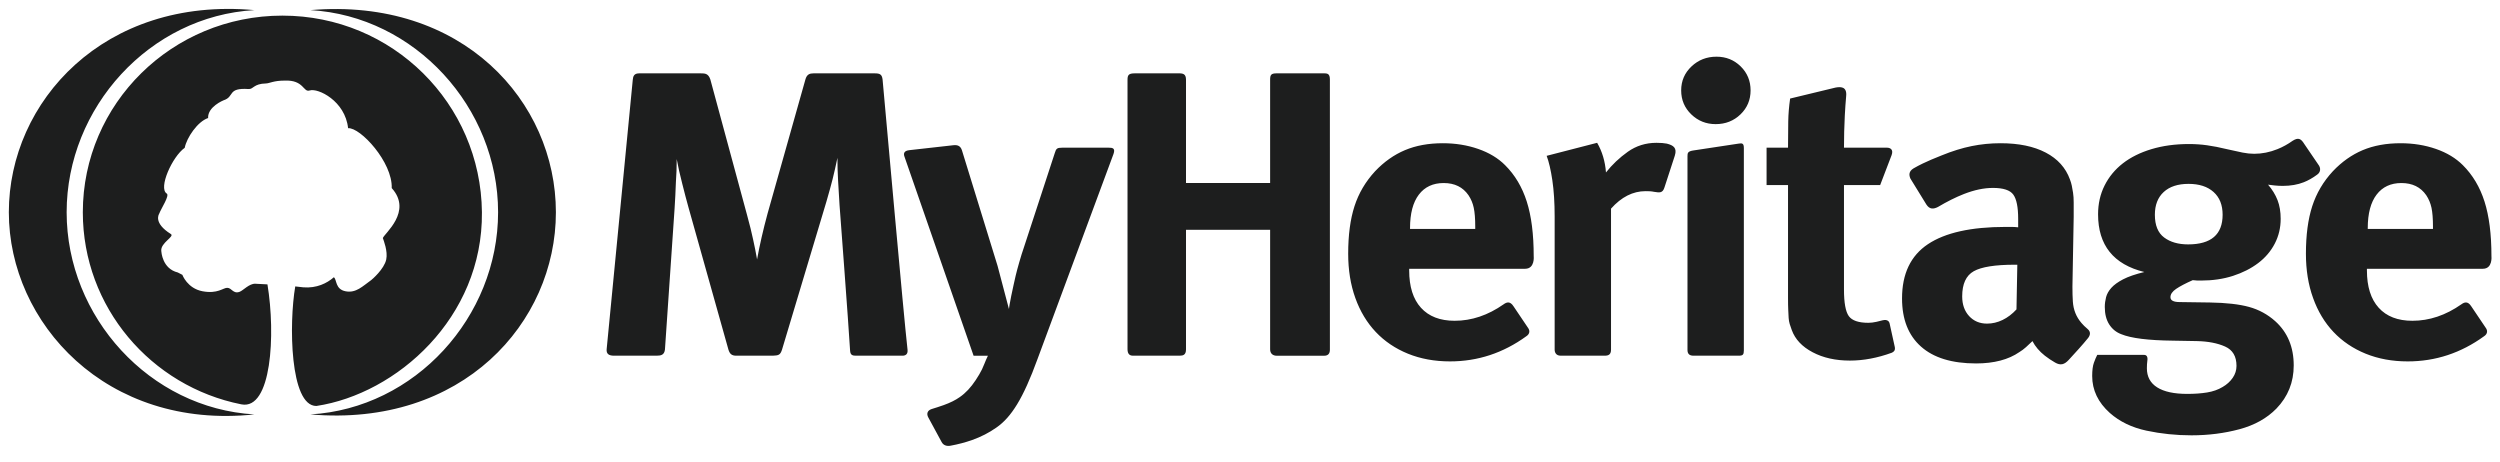 <svg xmlns="http://www.w3.org/2000/svg" width="157" height="29" viewBox="0 0 157 29">
    <defs>
        <filter id="m1wadk4aka">
            <feColorMatrix in="SourceGraphic" values="0 0 0 0 1 0 0 0 0 1 0 0 0 0 1 0 0 0 1 0"/>
        </filter>
    </defs>
    <g fill="none" fill-rule="evenodd">
        <g>
            <g filter="url(#m1wadk4aka)" transform="translate(-415 -2656) translate(415 2645)">
                <g>
                    <path fill="#1D1E1E" fill-rule="nonzero" d="M29.71 12.77C29.642 5.95 24.099.421 17.178.421S4.646 5.951 4.646 12.771c0 5.961 4.288 10.936 9.956 12.062 1.896.377 2.158-4.38 1.639-7.534-.01 0-.572-.033-.76-.04-.389-.016-.757.423-.995.509-.405.144-.483-.253-.775-.253-.256 0-.6.393-1.547.216-.957-.179-1.267-1.032-1.267-1.032l-.287-.148c-.977-.24-1.03-1.293-1.037-1.352-.055-.515.857-.904.6-1.063-1.106-.691-.75-1.234-.738-1.262.14-.366.677-1.157.48-1.28-.542-.341.348-2.322 1.13-2.872.12-.627.806-1.652 1.469-1.87-.037-.71.972-1.114.972-1.114.706-.224.212-.799 1.566-.707.317.021.308-.334 1.093-.35.228-.006.478-.18 1.174-.18 1.22-.054 1.164.76 1.573.621.515-.174 2.234.658 2.413 2.368.772-.06 2.798 2.139 2.74 3.761 1.33 1.475-.485 2.87-.557 3.14.051.154.32.824.213 1.342-.126.608-.907 1.271-.94 1.293-.547.39-.953.829-1.604.708-.673-.124-.546-.735-.746-.883-.432.379-1.083.7-1.917.633-.098-.015-.46-.052-.507-.057-.4 2.323-.343 7.511 1.326 7.508 5.034-.758 10.463-5.533 10.397-12.165zm-26.08 0C3.63 6.195 8.843.453 15.42.075 5.993-.78 0 5.814 0 12.77s6.133 13.681 15.42 12.695c-6.576-.38-11.79-6.12-11.79-12.695zM18.935.075c6.576.378 11.79 6.12 11.79 12.695s-5.214 12.316-11.79 12.695c9.527.825 15.42-5.739 15.42-12.695S28.486-.736 18.936.075zM92.09 13.818h-4.095v-.05c0-.92.185-1.621.554-2.106.37-.485.89-.727 1.56-.727.687 0 1.205.255 1.558.766.159.238.27.502.33.79.062.29.093.68.093 1.174v.153zm3.236-1.721c-.29-.91-.744-1.672-1.36-2.284-.44-.442-1.004-.782-1.691-1.02-.687-.239-1.427-.358-2.22-.358-.898 0-1.69.145-2.377.434-.688.29-1.313.731-1.877 1.326-.598.647-1.03 1.378-1.294 2.195-.264.816-.396 1.811-.396 2.984 0 1.022.15 1.949.449 2.781.299.834.727 1.544 1.281 2.131.555.587 1.228 1.042 2.022 1.366.792.322 1.673.484 2.641.484 1.746 0 3.344-.527 4.797-1.582.213-.139.242-.347.096-.537l-.9-1.337c-.223-.35-.442-.26-.624-.13-.984.69-2.01 1.035-3.077 1.035-.917 0-1.621-.273-2.114-.817-.494-.544-.74-1.327-.74-2.347v-.102h7.28c.628 0 .54-.791.54-.791 0-1.378-.145-2.521-.436-3.431zm52.814 1.67c0-.918.186-1.62.556-2.105.37-.485.889-.727 1.558-.727.687 0 1.207.255 1.56.766.158.238.268.502.33.79.06.29.092.68.092 1.174v.153h-4.096v-.05zm7.228 2.552c.628 0 .54-.791.54-.791 0-1.378-.145-2.521-.435-3.431-.29-.91-.745-1.672-1.36-2.284-.442-.442-1.005-.782-1.692-1.02-.687-.239-1.427-.358-2.219-.358-.898 0-1.691.145-2.379.434-.686.29-1.312.731-1.875 1.326-.6.647-1.03 1.378-1.295 2.195-.264.816-.396 1.811-.396 2.984 0 1.022.149 1.949.45 2.781.298.834.725 1.544 1.28 2.131.555.587 1.229 1.042 2.022 1.366.793.322 1.672.484 2.642.484 1.745 0 3.343-.527 4.796-1.582.213-.139.241-.347.096-.537l-.9-1.337c-.222-.35-.442-.26-.622-.13-.985.69-2.011 1.035-3.08 1.035-.915 0-1.62-.273-2.113-.817-.493-.544-.74-1.327-.74-2.347v-.102h7.28zm-18.508-1.531c-.617 0-1.12-.144-1.507-.434-.387-.289-.582-.765-.582-1.429 0-.612.186-1.088.556-1.428.37-.34.888-.51 1.559-.51.67 0 1.192.17 1.571.51.38.34.569.816.569 1.428 0 1.242-.723 1.863-2.166 1.863zm5.944-3.674c.493 0 .934-.077 1.321-.23.277-.109.553-.266.83-.47.229-.154.255-.418.08-.639l-.884-1.298c-.2-.326-.37-.424-.728-.195-.298.213-.614.387-.949.523-.485.196-.974.293-1.466.293-.23 0-.472-.025-.728-.076-.255-.051-.567-.119-.937-.204-.493-.12-.925-.204-1.295-.255-.37-.052-.75-.077-1.135-.077-.864 0-1.648.107-2.353.32-.704.212-1.303.509-1.797.892-.492.383-.876.846-1.148 1.39-.274.545-.41 1.149-.41 1.812 0 1.939.969 3.147 2.906 3.623-.564.136-1.008.29-1.334.459-.326.17-.573.349-.74.536-.167.187-.277.383-.33.586-.052.205-.08.409-.08.613 0 .443.093.808.278 1.097.186.29.436.493.754.613.616.255 1.699.39 3.249.407l1.506.027c.704.016 1.295.13 1.77.343.476.213.714.617.714 1.212 0 .273-.08.524-.238.753-.159.23-.37.422-.634.574-.282.17-.608.285-.978.345s-.784.089-1.242.089c-.828 0-1.457-.136-1.889-.409-.431-.272-.647-.672-.647-1.199 0-.187.01-.336.026-.446.018-.111.062-.436-.26-.395h-2.884c-.07.136-.141.302-.211.497s-.106.471-.106.83c0 .884.37 1.658 1.11 2.321.617.544 1.382.914 2.299 1.11.915.195 1.858.293 2.827.293 1.056 0 2.06-.127 3.012-.383.95-.255 1.726-.688 2.324-1.3.723-.75 1.084-1.651 1.084-2.706 0-1.156-.388-2.083-1.162-2.78-.476-.425-1.023-.723-1.638-.893-.617-.17-1.437-.264-2.458-.28l-1.902-.027c-.388 0-.582-.101-.582-.306 0-.186.119-.36.357-.522.238-.162.586-.345 1.044-.548.14.016.238.025.29.025h.239c.721 0 1.387-.098 1.994-.293.607-.196 1.136-.464 1.586-.804.449-.34.797-.749 1.043-1.225.247-.476.37-.995.37-1.556 0-.443-.066-.834-.198-1.174-.133-.34-.33-.663-.595-.97.106.018.242.034.41.05.167.018.338.027.515.027zm-16.724 7.756c-.265.29-.556.51-.873.664-.316.153-.642.229-.977.229-.458 0-.832-.157-1.123-.472-.29-.315-.436-.727-.436-1.237 0-.783.242-1.31.727-1.582s1.343-.408 2.577-.408h.158l-.053 2.806zm4.082.855c-.168-.196-.295-.404-.383-.625-.088-.221-.142-.464-.159-.727-.018-.264-.026-.575-.026-.932l.079-4.389v-.892c0-.238-.013-.442-.04-.613-.026-.17-.053-.318-.079-.446-.027-.127-.066-.26-.118-.395-.265-.731-.772-1.293-1.52-1.684-.75-.392-1.695-.587-2.84-.587-.617 0-1.22.06-1.81.179-.59.119-1.22.314-1.89.587-.475.187-.871.357-1.188.51-.185.088-.375.19-.57.301-.322.196-.288.435-.199.643l1.004 1.631c.207.316.45.289.72.154.572-.34 1.118-.613 1.634-.816.651-.255 1.26-.383 1.823-.383.652 0 1.08.141 1.281.421.203.281.305.787.305 1.519v.535c-.142-.017-.274-.026-.398-.026h-.396c-2.166 0-3.79.362-4.874 1.085-1.084.724-1.625 1.859-1.625 3.406 0 1.31.396 2.318 1.189 3.023.793.706 1.946 1.06 3.46 1.06 1.128 0 2.036-.24 2.723-.715.14-.085.277-.187.41-.306.132-.12.268-.247.408-.382.177.34.436.646.78.917.203.16.418.3.64.429.345.202.587.127.855-.162.364-.393.91-.991 1.216-1.375.128-.16.2-.381-.029-.57-.154-.127-.28-.255-.383-.375zm-12.051.02c-.052-.221-.277-.23-.427-.193-.152.04-.282.071-.39.097-.184.042-.356.063-.515.063-.616 0-1.026-.14-1.229-.42-.202-.282-.303-.839-.303-1.672v-6.557h2.272s.46-1.197.72-1.882c.13-.36-.094-.466-.292-.466h-2.7c0-.663.017-1.34.052-2.028.022-.42.05-.824.085-1.21.065-.634-.388-.588-.673-.536l-2.846.688c-.07.493-.11.969-.118 1.428-.01.46-.014 1.012-.014 1.658h-1.347v2.348h1.347v7.092c0 .307.004.558.014.753.007.196.016.362.025.498.01.136.03.264.067.383.035.119.08.246.131.382.212.58.648 1.042 1.308 1.39.66.35 1.44.524 2.339.524.855 0 1.731-.164 2.63-.492.132-.056.227-.148.194-.347l-.33-1.501zM107.242 3c-.617 0-1.14.204-1.571.612-.432.408-.648.91-.648 1.505 0 .596.212 1.097.634 1.505.423.409.934.613 1.532.613.617 0 1.136-.204 1.56-.613.422-.408.633-.91.633-1.505 0-.595-.206-1.097-.62-1.505-.415-.408-.921-.612-1.52-.612zm1.386 5.459c-.67.103-2.183.33-2.865.434-.325.055-.344.154-.344.36v12.17c0 .28.17.354.376.354h2.853c.247 0 .311-.066.311-.334v-12.7c0-.314-.11-.318-.33-.284zm-4.51 0c-.168-.033-.383-.05-.647-.05-.67 0-1.269.187-1.797.56-.528.375-.987.81-1.374 1.301-.053-.697-.238-1.316-.555-1.862l-3.17.818c.14.373.26.884.356 1.53.097.647.146 1.411.146 2.295v8.346c0 .174.088.38.376.38h2.773c.226 0 .391-.064.391-.38v-8.855c.652-.731 1.375-1.097 2.167-1.097.183 0 .364.003.542.043.326.048.532.098.647-.277.18-.553.47-1.448.65-1.995.155-.489-.087-.651-.505-.757zm-21.49-4.413h-3.012c-.354 0-.407.103-.407.405v6.483h-5.283V4.452c0-.374-.179-.418-.533-.405h-2.7c-.386 0-.44.125-.44.418V21.37c0 .312.148.407.34.407h2.934c.215 0 .399-.046.399-.394V13.87h5.283v7.51c0 .275.185.4.413.4h2.98c.251 0 .36-.138.36-.381V4.438c0-.323-.112-.391-.333-.391zM69.064 8.715h-2.911c-.317 0-.383.05-.465.329l-1.93 5.897c-.107.306-.207.63-.304.97-.098.34-.172.62-.225.842-.035.152-.08.348-.132.586-.053.239-.102.463-.145.676-.044.213-.08.4-.106.562-.026.162-.04.251-.04.268l-.713-2.705-2.238-7.259c-.09-.287-.284-.345-.527-.322l-2.78.312c-.333.038-.383.207-.295.428.74 2.127 4.333 12.48 4.333 12.48h.9c-.089.186-.16.348-.212.485-.053.136-.106.259-.159.37-.053.11-.11.216-.172.318-.061.102-.136.22-.224.358-.3.458-.634.816-1.004 1.07-.264.188-.599.354-1.004.5-.26.09-.514.175-.765.25-.279.094-.32.313-.206.522.24.441.617 1.14.833 1.538.119.235.356.283.574.239.468-.086.917-.204 1.347-.356.555-.196 1.062-.456 1.52-.779.246-.17.475-.374.686-.612.212-.238.419-.522.621-.854.203-.332.41-.732.621-1.199.212-.469.432-1.017.661-1.647l4.77-12.873c.132-.373-.074-.394-.309-.394zM54.871 4.434c-.039-.311-.156-.387-.478-.387h-3.866c-.23 0-.417.059-.506.397l-2.372 8.405c-.281 1.037-.501 1.999-.66 2.883-.035-.22-.075-.434-.119-.638l-.132-.625c-.044-.213-.097-.442-.159-.69-.061-.245-.137-.53-.224-.854l-2.3-8.493c-.126-.381-.343-.385-.597-.385h-3.873c-.31 0-.384.167-.403.412l-1.64 16.919c-.024.296.15.394.445.4h2.698c.285 0 .476-.057.518-.38l.607-8.88c.035-.546.062-1.081.08-1.609.035-.492.053-.986.053-1.479.087.476.202.987.343 1.53.14.562.273 1.064.396 1.506l2.509 8.932c.082.263.202.38.49.38h2.301c.371-.013.464-.055.57-.367l2.797-9.327c.158-.545.286-1.008.383-1.391.096-.383.197-.83.304-1.34 0 .477.013.949.04 1.416.025.469.056.983.092 1.544 0 0 .568 7.506.663 9.15.018.295.17.315.387.315h2.9c.187 0 .354-.084.32-.38-.262-2.326-1.349-14.619-1.567-16.964z" transform="translate(.555 11.56)"/>
                </g>
            </g>
        </g>
    </g>
</svg>
